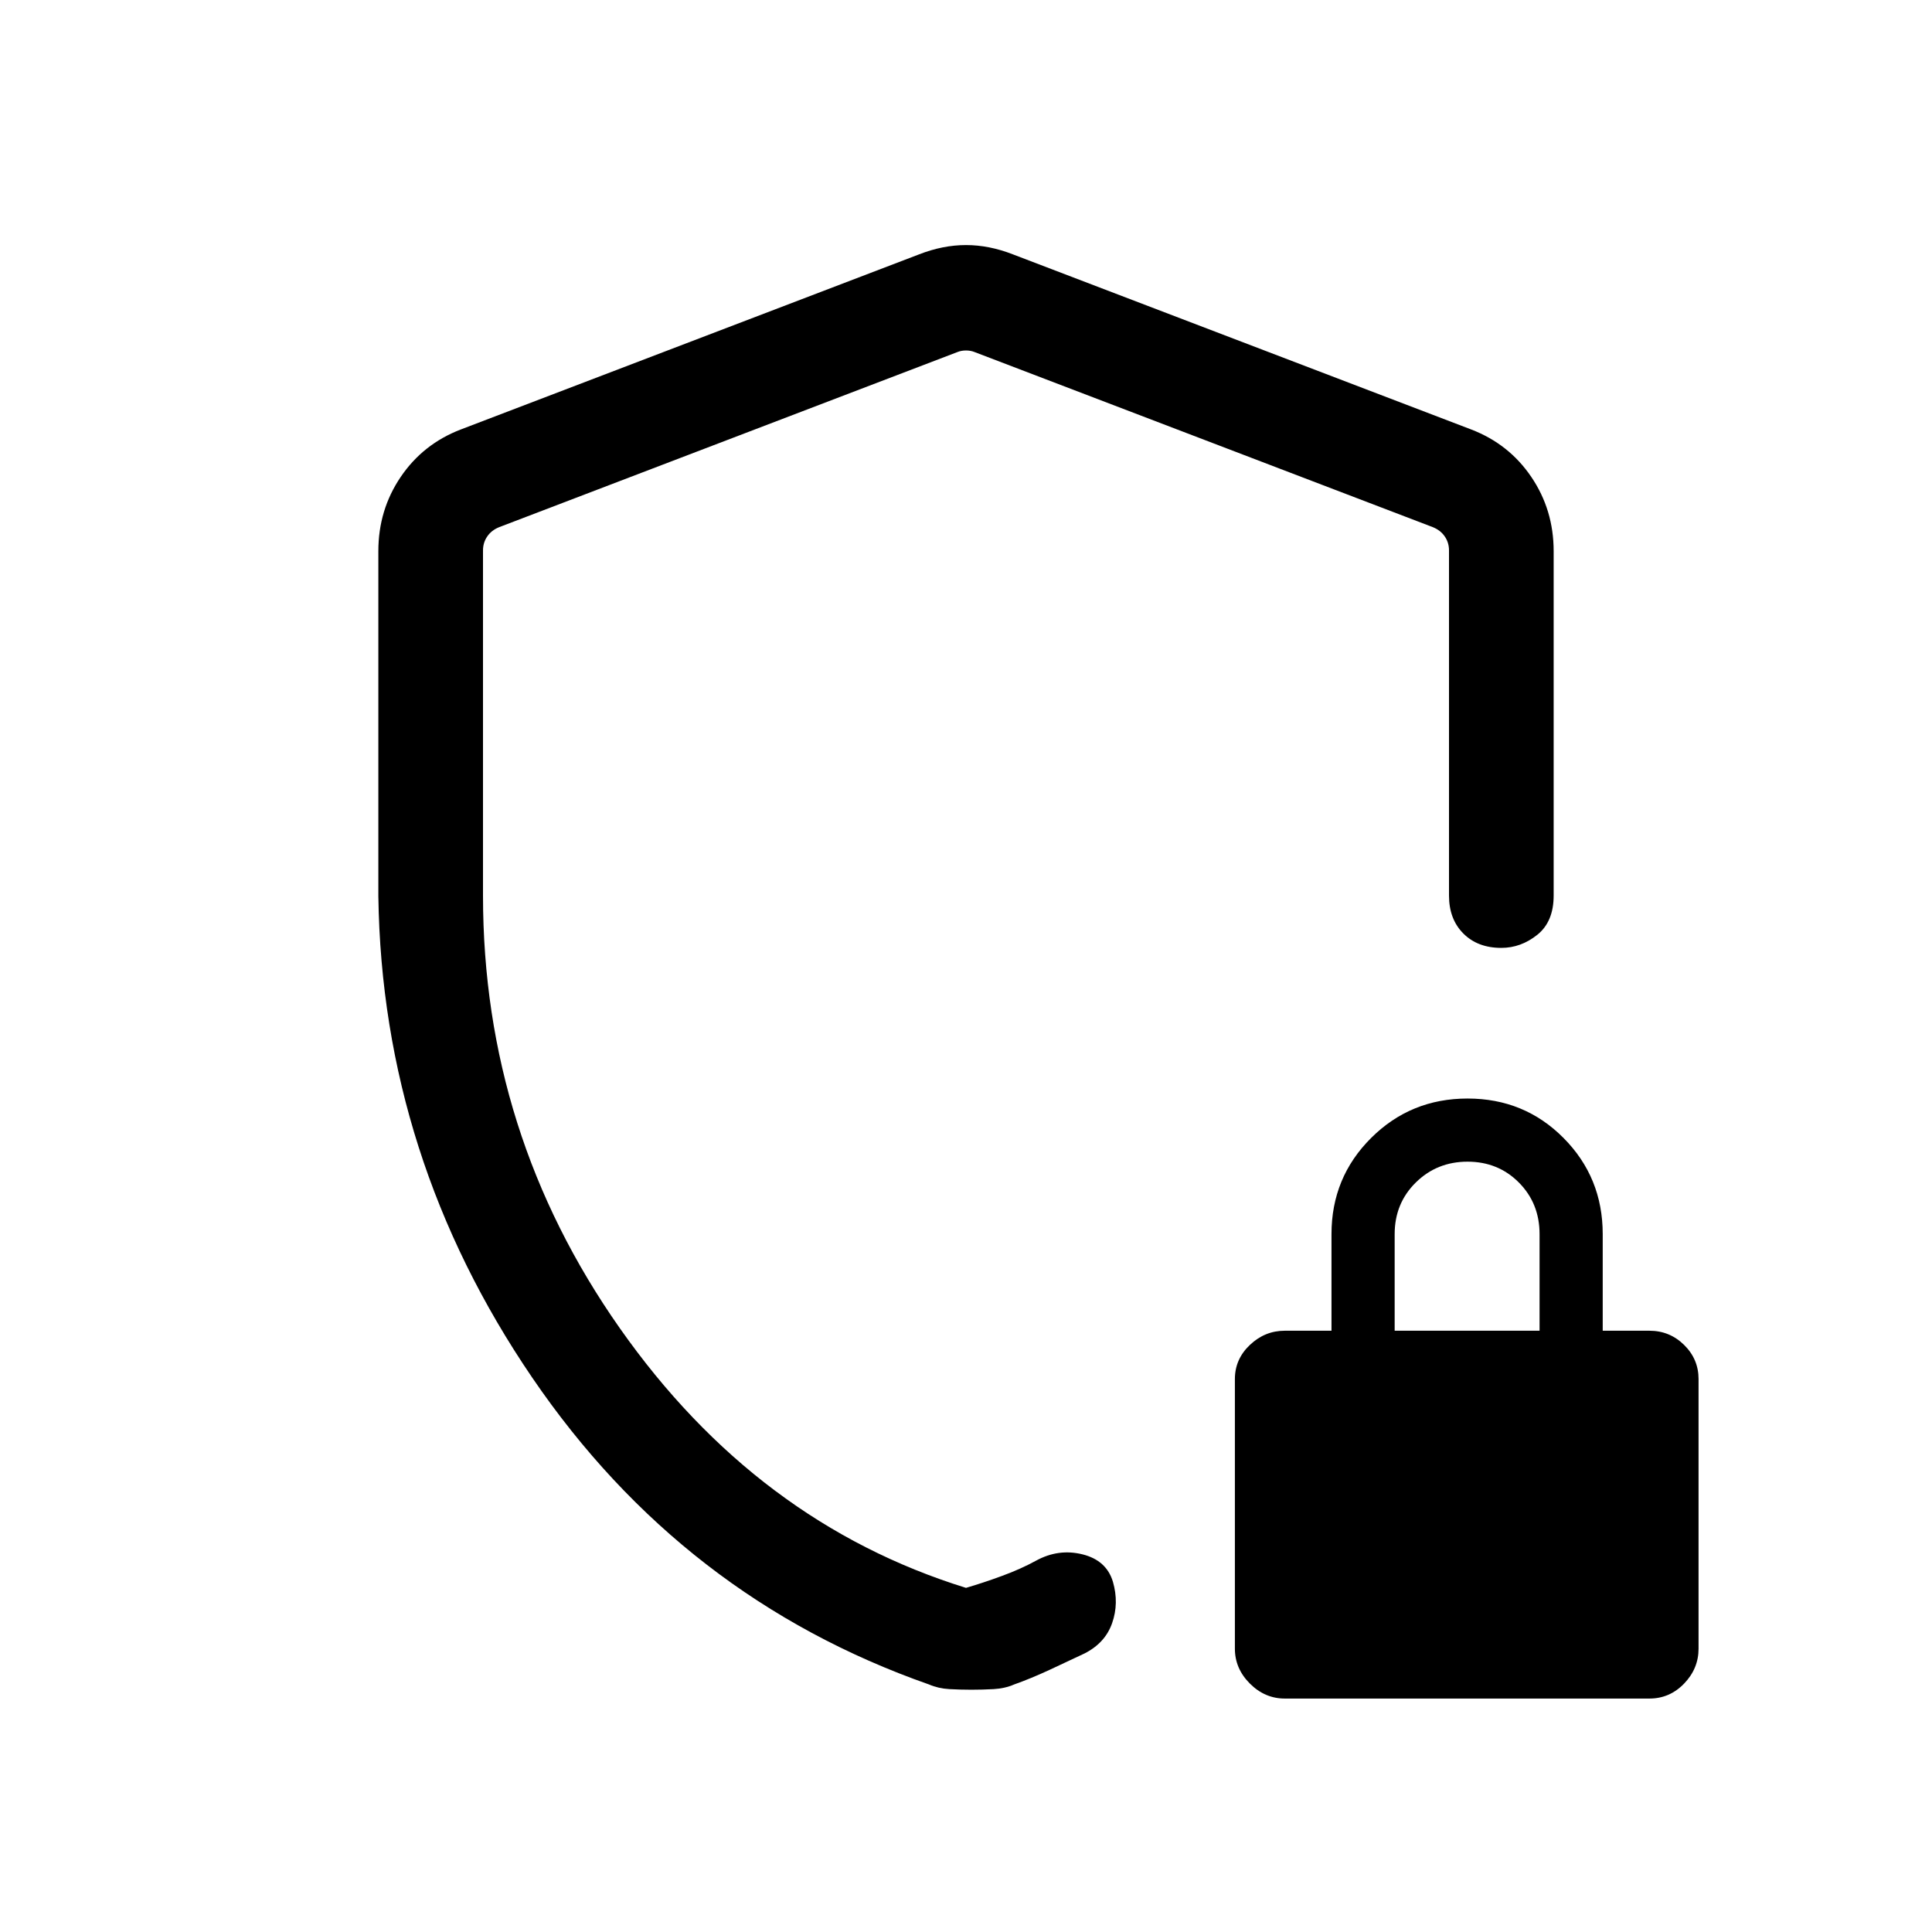 <svg xmlns="http://www.w3.org/2000/svg" height="20" viewBox="0 -960 960 960" width="20"><path d="M188-514.62v-171.53q0-20.49 11.11-36.87 11.1-16.39 29.89-23.59l227.69-87q11.85-4.62 23.31-4.62 11.46 0 23.31 4.62l227.69 87q18.79 7.2 29.89 23.59Q772-706.64 772-686.15V-515q0 13-8.13 19.5t-17.88 6.5q-11.76 0-18.87-7.15Q720-503.3 720-515v-171.54q0-3.84-2.12-6.92-2.11-3.08-5.96-4.62l-227.69-87q-1.92-.77-4.23-.77-2.31 0-4.23.77l-227.69 87q-3.85 1.54-5.96 4.62-2.12 3.08-2.12 6.92V-515q0 118.25 68 215t172 129q8.59-2.51 17.95-5.96 9.37-3.44 16.9-7.58 11.15-6.07 23.05-3.11 11.89 2.96 15.1 13.61 3.08 10.65-.39 20.55-3.46 9.9-13.76 15.1-8.07 3.85-17.39 8.16-9.32 4.31-17.54 7.23-4.61 2-10.2 2.31-5.58.3-11.04.3-5.45 0-10.95-.3-5.5-.31-10.12-2.31-122.53-43-197.15-152.46Q189.85-384.92 188-514.62ZM638.38-116q-9.88 0-17.32-7.44-7.45-7.45-7.45-17.33v-134q0-9.88 7.45-16.94 7.44-7.06 17.32-7.06h23.23v-48q0-28.16 19.68-47.77 19.67-19.61 47.92-19.61t47.71 19.61q19.46 19.61 19.46 47.77v48h23.23q10.04 0 17.22 7.06 7.17 7.06 7.17 16.94v134q0 9.88-7.17 17.33-7.18 7.44-17.22 7.44H638.38ZM693-298.77h72v-48q0-15.3-10.29-25.65-10.29-10.35-25.5-10.35t-25.71 10.35Q693-362.07 693-346.77v48ZM480-478.62Z"/></svg>
